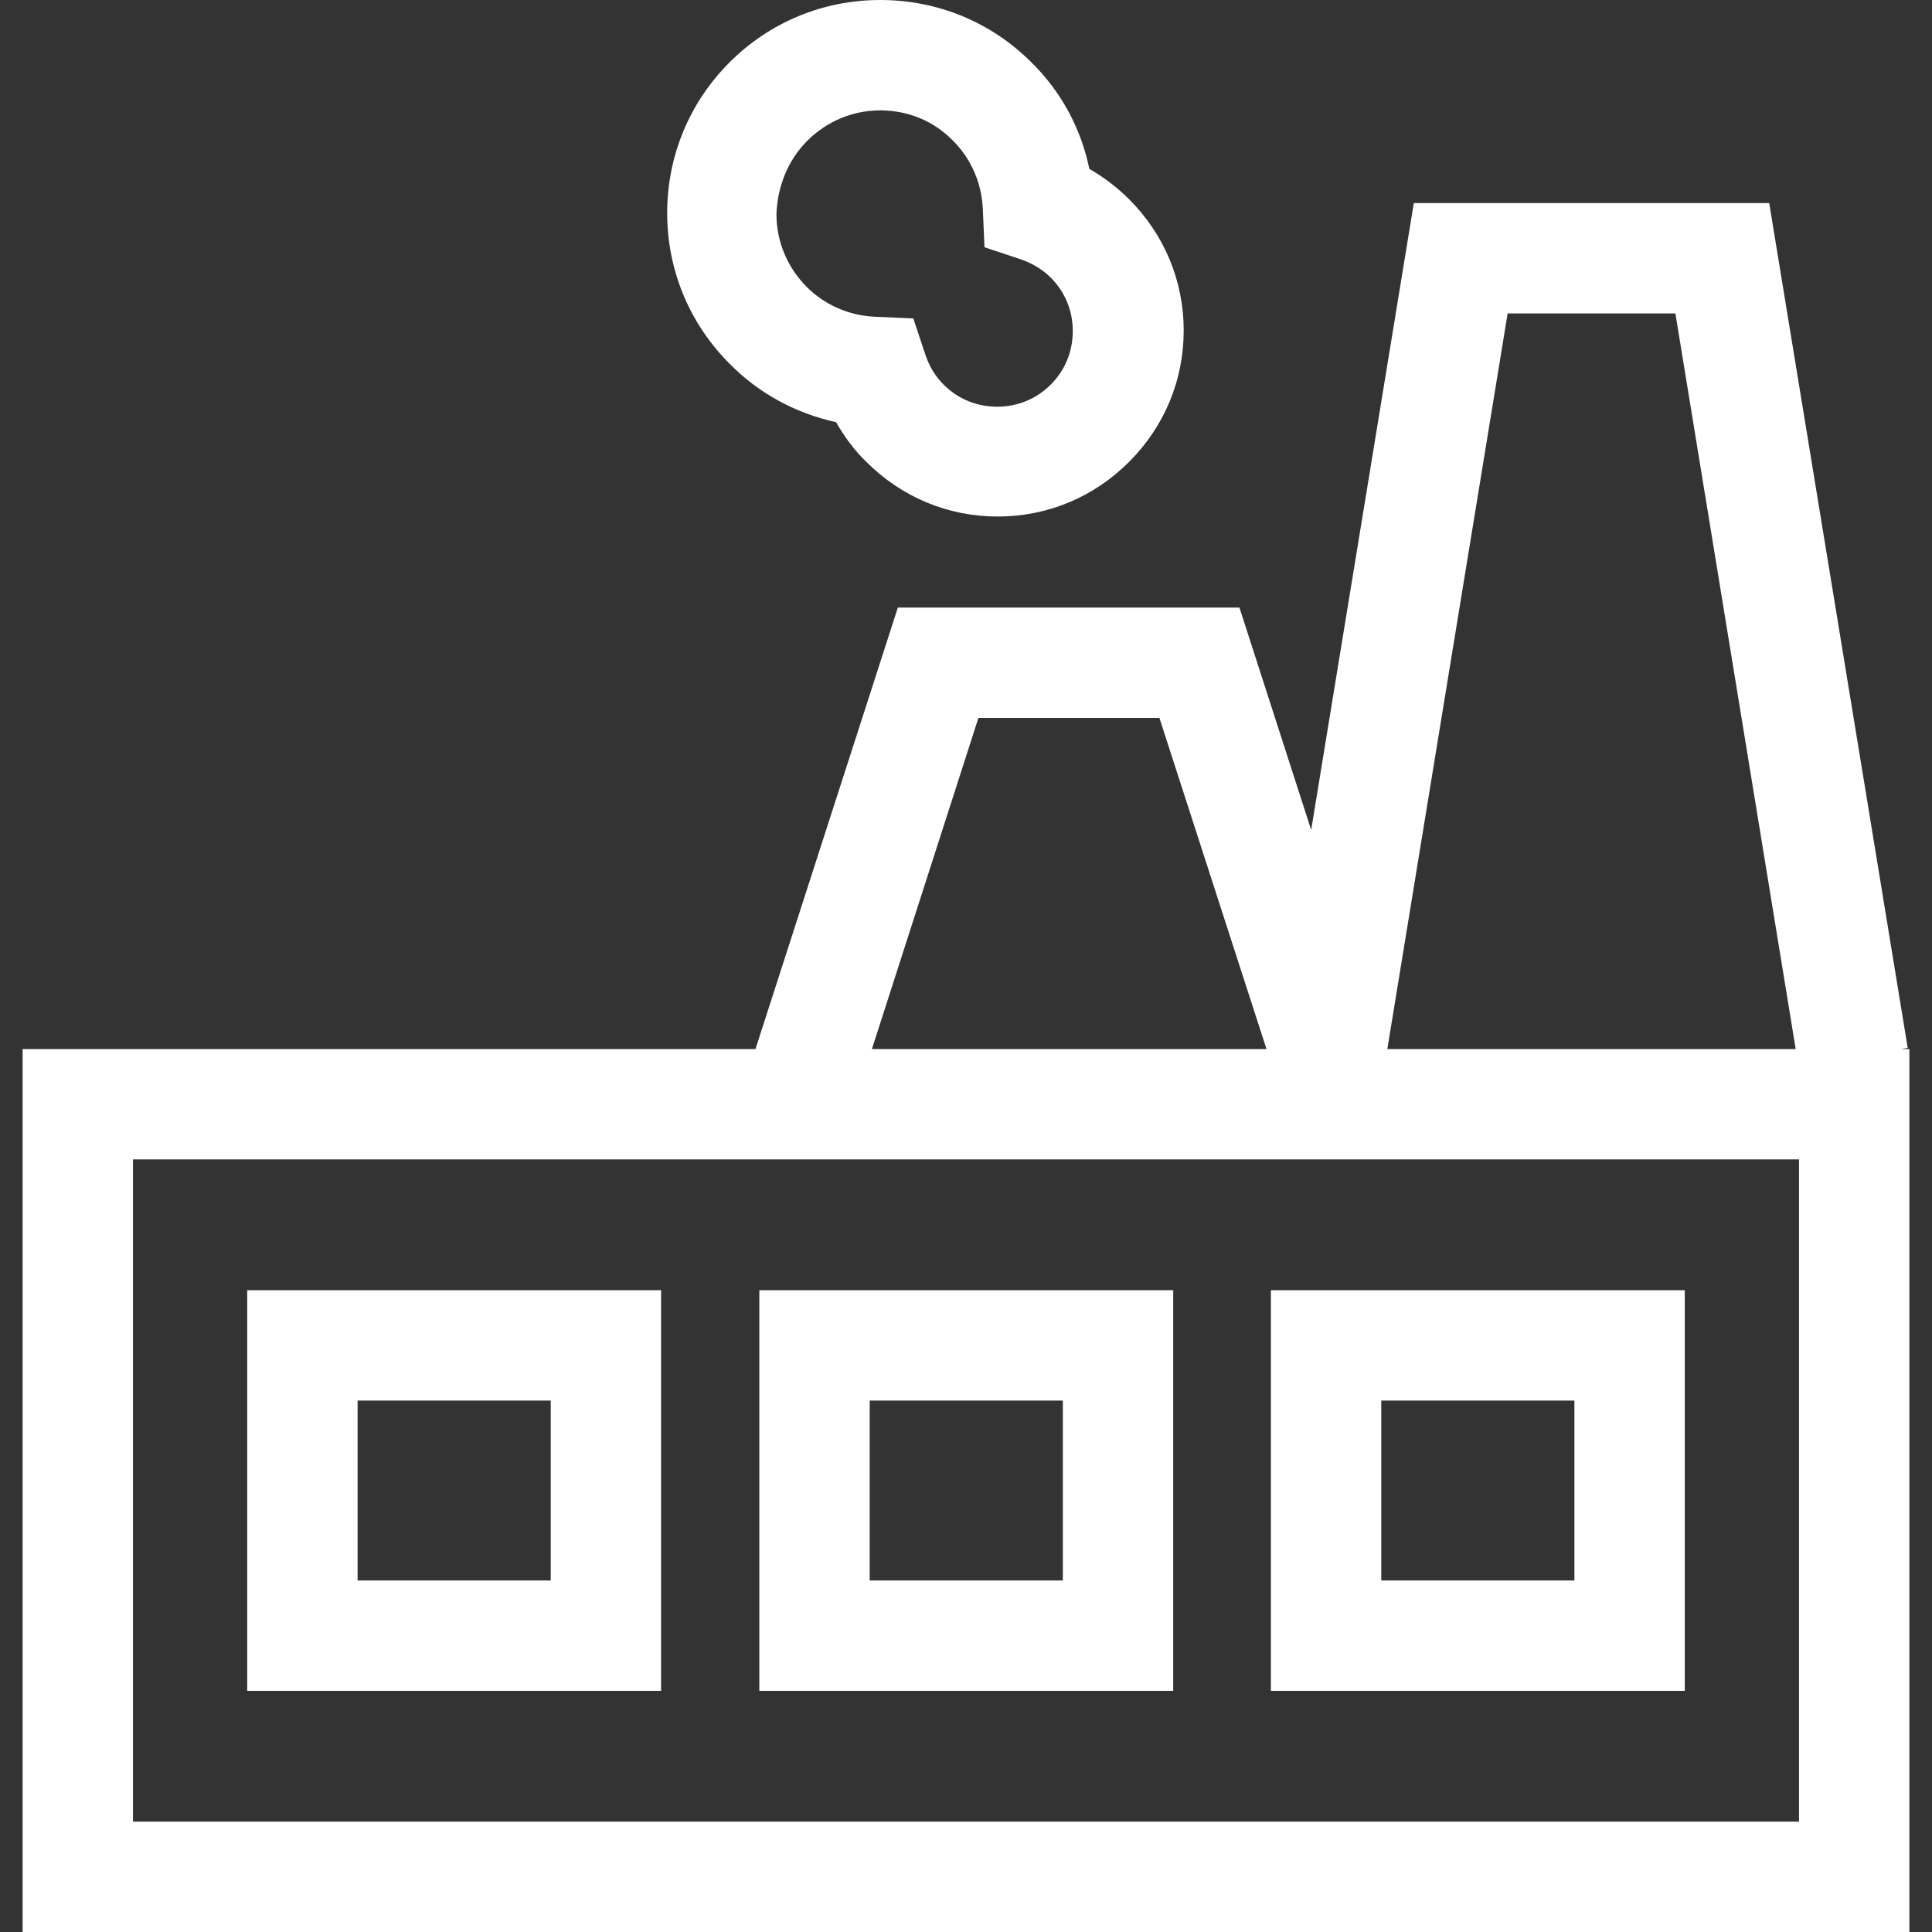 <?xml version="1.0" encoding="utf-8"?>
<!-- Generator: Adobe Illustrator 22.0.1, SVG Export Plug-In . SVG Version: 6.00 Build 0)  -->
<svg version="1.1" id="Layer_1" xmlns="http://www.w3.org/2000/svg" xmlns:xlink="http://www.w3.org/1999/xlink" x="0px" y="0px"
	 viewBox="0 0 350.1 350.1" style="enable-background:new 0 0 350.1 350.1;" xml:space="preserve">
<rect x="0" y="0" width="350.1" height="350.1" fill="#333333" stroke="none"/>
<style type="text/css">
	.st0{fill:#FFFFFF;}
</style>
<g id="XMLID_788_">
	<g>
		<g>
			<path class="st0" d="M344.5,190.1l1.2-0.2L320.6,36.8h-64.4l-18.6,113.6l-13-40.3h-61.9l-25.8,80H4.1v160H346v-160H344.5z
				 M273.2,56.8h30.4l21.8,133.3h-74L273.2,56.8z M177.3,130.1h32.8l19.4,60h-71.5L177.3,130.1z M326,330.1H24.1v-120H326V330.1z"/>
			<path class="st0" d="M119.8,233.8h-75v72.6h75V233.8z M99.8,286.4h-35v-32.6h35V286.4z"/>
			<path class="st0" d="M212.6,233.8h-75v72.6h75V233.8z M192.6,286.4h-35v-32.6h35V286.4z"/>
			<path class="st0" d="M305.3,233.8h-75v72.6h75V233.8z M285.3,286.4h-35v-32.6h35V286.4z"/>
			<path class="st0" d="M151.5,76.5c1.5,2.6,3.3,5.1,5.5,7.2c6.4,6.4,14.8,9.9,23.8,9.9c9,0,17.4-3.5,23.8-9.9
				c6.4-6.4,9.9-14.8,9.9-23.8s-3.5-17.4-9.9-23.8c-2.1-2.1-4.6-4-7.2-5.5c-1.5-7.3-5.1-14-10.5-19.3C179.6,4,169.9,0,159.5,0
				c-10.3,0-20,4-27.3,11.3c-7.3,7.3-11.3,17-11.3,27.3c0,10.3,4,20,11.3,27.3C137.5,71.3,144.2,74.9,151.5,76.5z M146.3,25.5
				c3.5-3.5,8.2-5.5,13.2-5.5c5,0,9.7,1.9,13.2,5.5c3.3,3.3,5.2,7.7,5.4,12.4l0.3,6.9l6.6,2.2c2,0.7,3.9,1.8,5.4,3.3
				c2.6,2.6,4,6,4,9.7s-1.4,7.1-4,9.7c-2.6,2.6-6,4-9.7,4s-7.1-1.4-9.7-4c-1.5-1.5-2.6-3.3-3.3-5.4l-2.2-6.6l-6.9-0.3
				c-4.7-0.2-9.1-2.1-12.4-5.4c-3.5-3.5-5.5-8.2-5.5-13.2C140.9,33.7,142.8,29,146.3,25.5z"/>
		</g>
	</g>
</g>
</svg>
